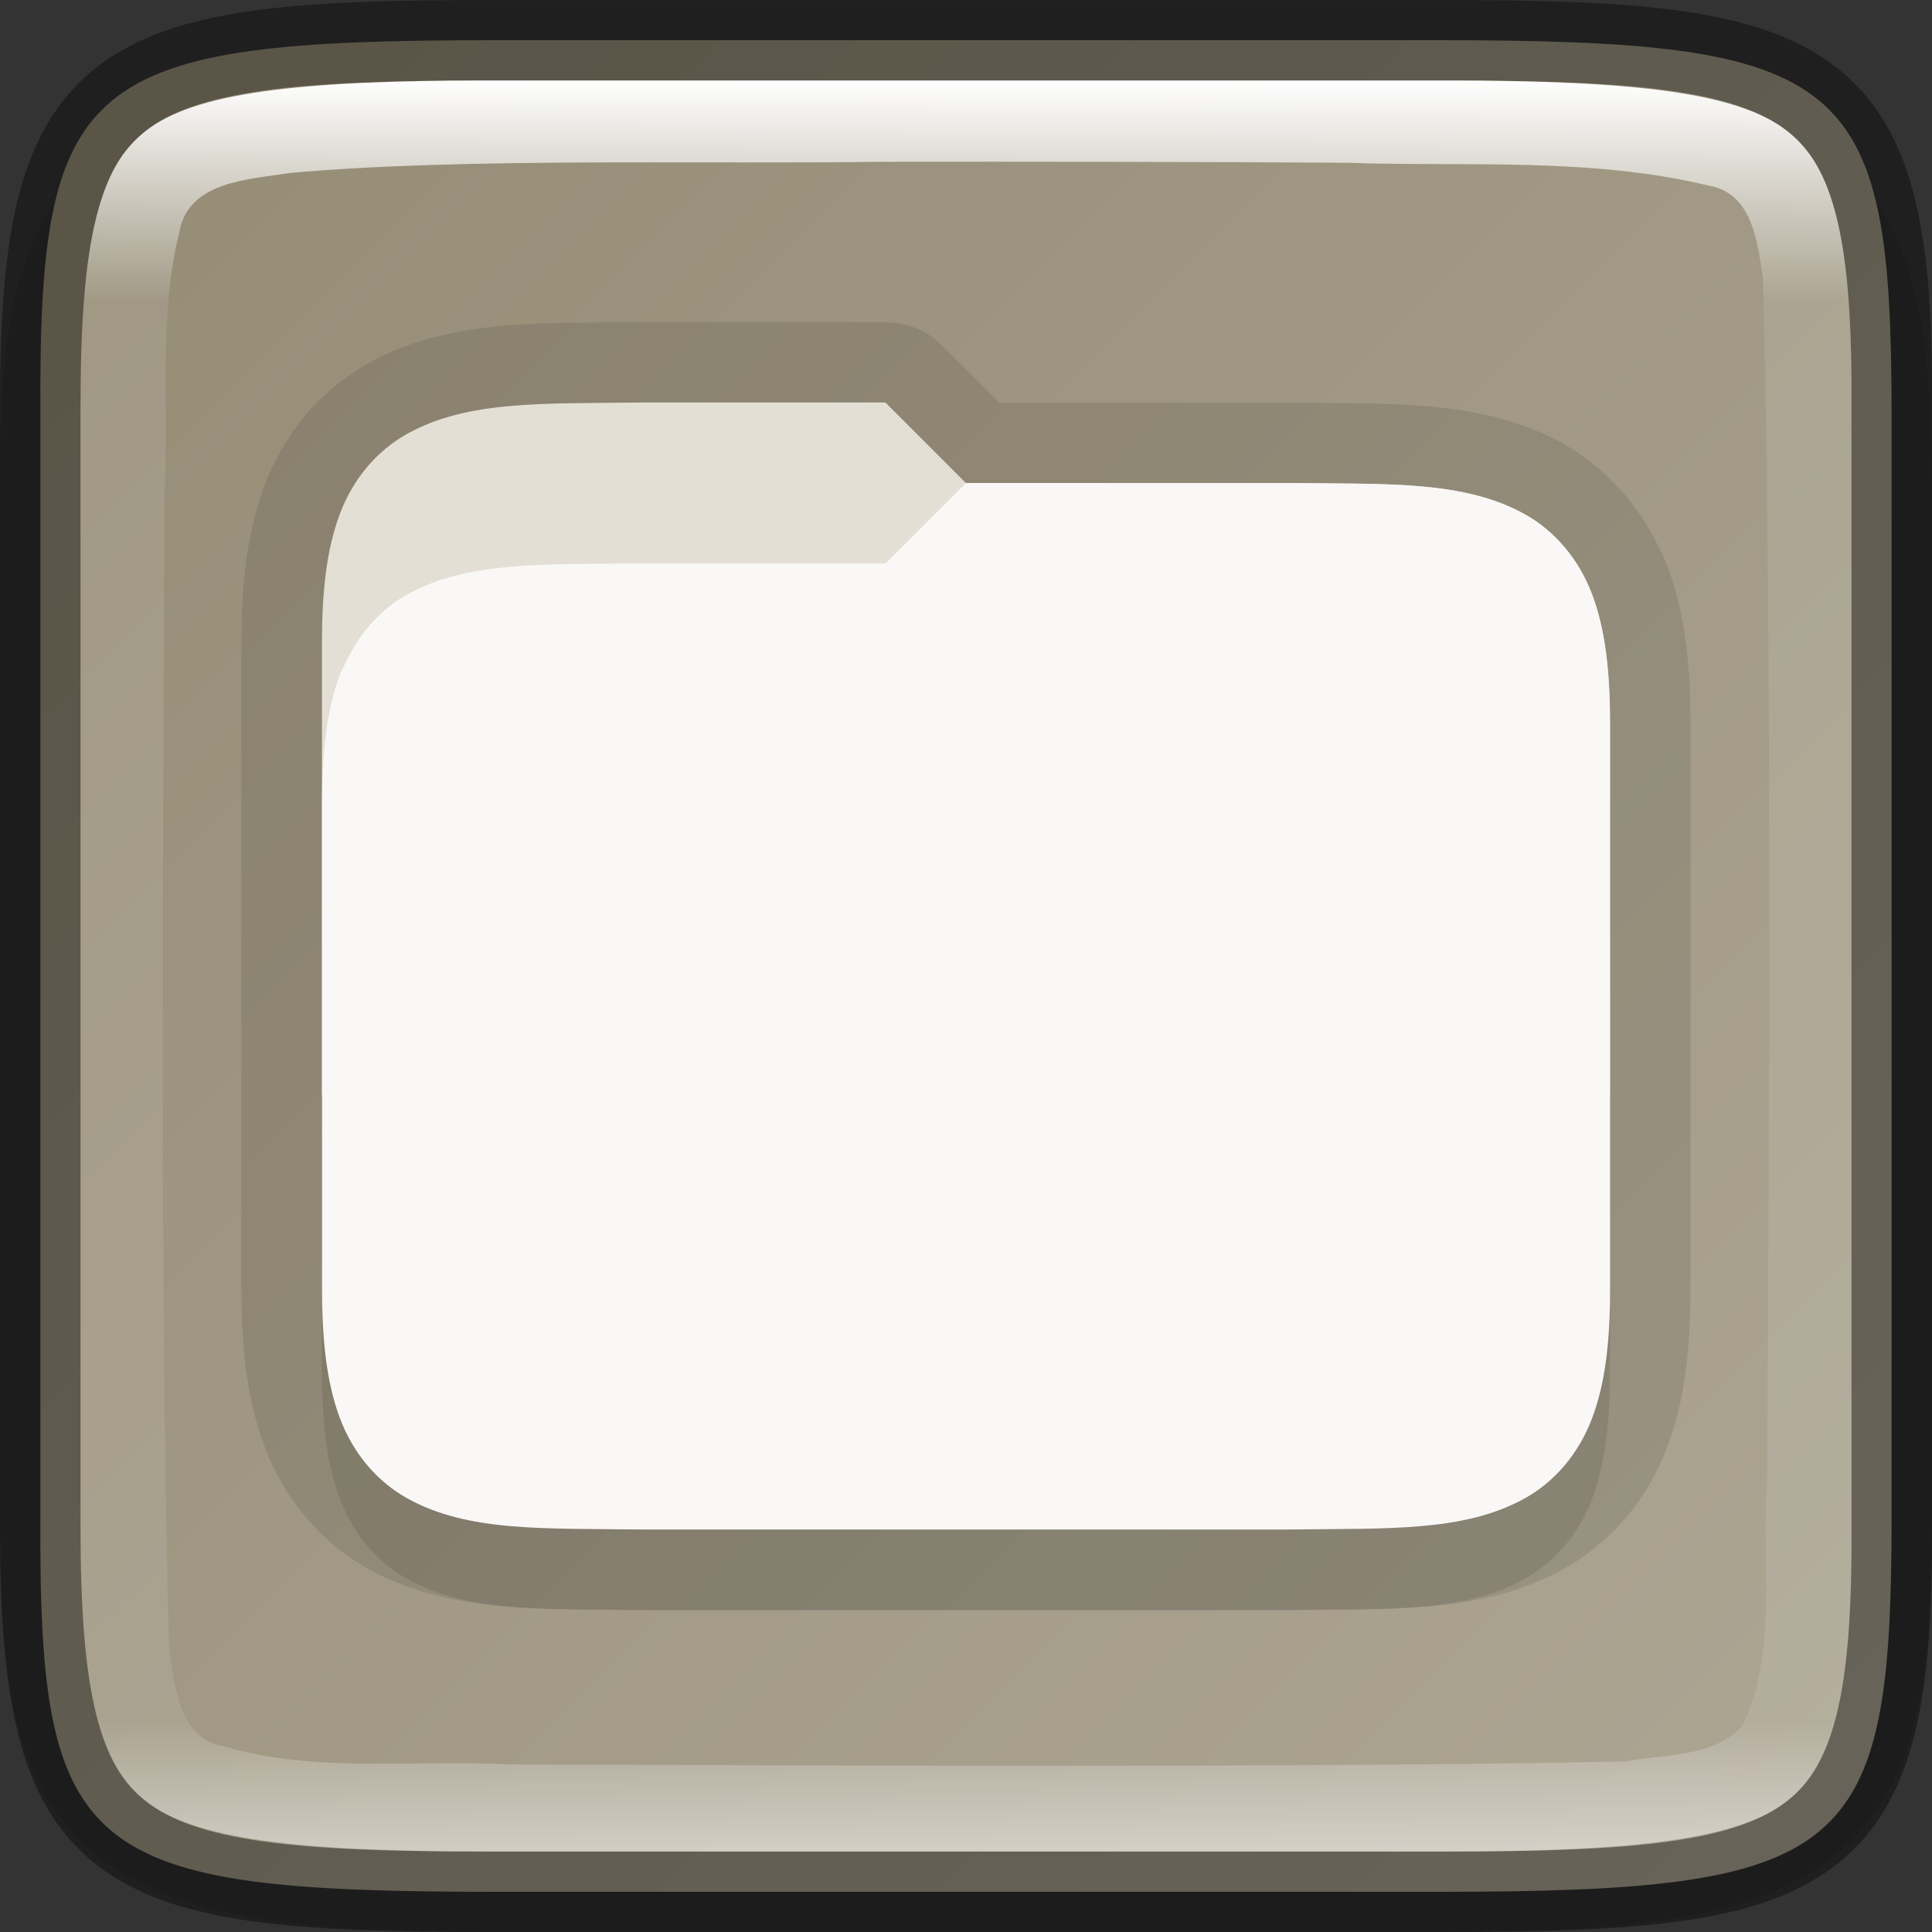 <svg width="24" height="24" version="1" xmlns="http://www.w3.org/2000/svg" xmlns:xlink="http://www.w3.org/1999/xlink">
 <rect width="100%" height="100%" fill="#333333" stroke="none"/>
 <defs>
  <linearGradient id="linearGradient1690" x1="320" x2="344" y1="212" y2="188" gradientTransform="rotate(90 266 -54)" gradientUnits="userSpaceOnUse">
   <stop stop-color="#948b74" offset="0"/>
   <stop stop-color="#aea795" offset="1"/>
  </linearGradient>
  <linearGradient id="linearGradient1690-9" x1="321" x2="343" y1="200" y2="200" gradientTransform="rotate(90 266 -54)" gradientUnits="userSpaceOnUse">
   <stop stop-color="#fff" offset="0"/>
   <stop stop-color="#fff" stop-opacity=".098" offset=".125"/>
   <stop stop-color="#fff" stop-opacity=".098" offset=".925"/>
   <stop stop-color="#fff" stop-opacity=".498" offset="1"/>
  </linearGradient>
 </defs>
 <path d="m6.453 1c-1.232 0-2.217 0.022-3.07 0.141-0.853 0.119-1.628 0.355-2.211 0.84-0.583 0.484-0.87 1.134-1.012 1.846-0.142 0.712-0.165 1.532-0.159 2.562v7.611 4.614c-6e-3 1.028 0.017 1.847 0.159 2.558 0.142 0.712 0.429 1.361 1.012 1.846 0.583 0.484 1.357 0.72 2.211 0.84 0.853 0.119 1.838 0.141 3.07 0.141h11.095c1.232 0 2.214-0.022 3.066-0.141 0.852-0.119 1.628-0.357 2.208-0.841 0.581-0.485 0.865-1.131 1.008-1.842 0.143-0.711 0.17-1.531 0.17-2.56v-4.614-7.614c0-1.029-0.027-1.849-0.17-2.56-0.143-0.711-0.427-1.358-1.008-1.842-0.581-0.485-1.357-0.722-2.208-0.841-0.852-0.119-1.834-0.141-3.066-0.141z" color="#000000" color-rendering="auto" dominant-baseline="auto" image-rendering="auto" opacity=".1" shape-rendering="auto" solid-color="#000000" style="font-feature-settings:normal;font-variant-alternates:normal;font-variant-caps:normal;font-variant-ligatures:normal;font-variant-numeric:normal;font-variant-position:normal;isolation:auto;mix-blend-mode:normal;shape-padding:0;text-decoration-color:#000000;text-decoration-line:none;text-decoration-style:solid;text-indent:0;text-orientation:mixed;text-transform:none;white-space:normal"/>
 <path d="m6.177 0.499c-5.147 0-5.7 0.433-5.675 4.653v5.848 7.848c-0.025 4.221 0.529 4.653 5.675 4.653h11.646c5.147 0 5.675-0.433 5.675-4.653v-7.848-5.848c0-4.221-0.529-4.653-5.675-4.653z" color="#000000" fill="url(#linearGradient1690)"/>
 <path d="m7.994 5c-1.258 0.015-2.179-0.029-2.932 0.387-0.376 0.208-0.675 0.557-0.84 0.996-0.165 0.439-0.223 0.96-0.223 1.617v1.998 3.602 1.801 0.6c0 0.658 0.058 1.179 0.223 1.617 0.165 0.439 0.463 0.79 0.84 0.998 0.753 0.415 1.673 0.37 2.932 0.385h6e-3 8 6e-3c1.258-0.015 2.179 0.031 2.932-0.385 0.376-0.208 0.675-0.559 0.84-0.998 0.164-0.439 0.222-0.96 0.222-1.617v-2.4-4.6c0-0.658-0.058-1.179-0.223-1.617-0.021-0.055-0.048-0.104-0.074-0.154-0.01-0.018-0.018-0.038-0.027-0.057-0.084-0.164-0.186-0.311-0.307-0.439-0.01-0.011-0.021-0.022-0.031-0.033-0.115-0.117-0.242-0.221-0.383-0.301-6e-3 -4e-3 -0.011-0.01-0.018-0.014-0.188-0.104-0.388-0.178-0.6-0.232-0.636-0.163-1.388-0.141-2.332-0.152h-2e-3 -4e-3 -4l-1-1h-3.004z" color="#000000" color-rendering="auto" image-rendering="auto" opacity=".1" shape-rendering="auto" solid-color="#000000" stroke="#000" stroke-linejoin="round" stroke-width="2" style="font-feature-settings:normal;font-variant-alternates:normal;font-variant-caps:normal;font-variant-ligatures:none;font-variant-numeric:normal;font-variant-position:normal;isolation:auto;mix-blend-mode:normal;shape-padding:0;text-decoration-color:#000000;text-decoration-line:none;text-decoration-style:solid;text-indent:0;text-transform:none;white-space:normal"/>
 <path d="m7.994 6c-1.258 0.015-2.179-0.029-2.932 0.387-0.376 0.208-0.675 0.557-0.84 0.996-0.165 0.439-0.223 0.96-0.223 1.617v1.998 3.602 1.801 0.6c0 0.658 0.058 1.179 0.223 1.617 0.165 0.439 0.463 0.79 0.84 0.998 0.753 0.415 1.673 0.37 2.932 0.385h6e-3 8 6e-3c1.258-0.015 2.179 0.031 2.932-0.385 0.376-0.208 0.675-0.559 0.84-0.998 0.164-0.439 0.222-0.96 0.222-1.617v-2.4-4.6c0-0.658-0.058-1.179-0.223-1.617-0.021-0.055-0.048-0.104-0.074-0.154-0.01-0.018-0.018-0.038-0.027-0.057-0.084-0.164-0.186-0.311-0.307-0.439-0.01-0.011-0.021-0.022-0.031-0.033-0.115-0.117-0.242-0.221-0.383-0.301-6e-3 -4e-3 -0.011-0.01-0.018-0.014-0.188-0.104-0.388-0.178-0.6-0.232-0.636-0.163-1.388-0.141-2.332-0.152h-2e-3 -4e-3 -4l-1-1h-3.004z" color="#000000" color-rendering="auto" image-rendering="auto" opacity=".1" shape-rendering="auto" solid-color="#000000" style="font-feature-settings:normal;font-variant-alternates:normal;font-variant-caps:normal;font-variant-ligatures:none;font-variant-numeric:normal;font-variant-position:normal;isolation:auto;mix-blend-mode:normal;shape-padding:0;text-decoration-color:#000000;text-decoration-line:none;text-decoration-style:solid;text-indent:0;text-transform:none;white-space:normal"/>
 <path d="m7.994 5c-1.258 0.015-2.179-0.029-2.932 0.387-0.376 0.208-0.675 0.557-0.84 0.996-0.165 0.439-0.223 0.96-0.223 1.617v5.6h16v-4.6c0-0.658-0.058-1.179-0.223-1.617-0.021-0.055-0.048-0.104-0.074-0.154-0.01-0.018-0.018-0.038-0.027-0.057-0.173-0.339-0.425-0.615-0.738-0.787-0.753-0.415-1.673-0.37-2.932-0.385h-6e-3l-4 3e-5 -1-1-3.004-3e-5z" color="#000000" color-rendering="auto" fill="#e3dfd5" image-rendering="auto" shape-rendering="auto" solid-color="#000000" style="font-feature-settings:normal;font-variant-alternates:normal;font-variant-caps:normal;font-variant-ligatures:none;font-variant-numeric:normal;font-variant-position:normal;isolation:auto;mix-blend-mode:normal;shape-padding:0;text-decoration-color:#000000;text-decoration-line:none;text-decoration-style:solid;text-indent:0;text-transform:none;white-space:normal"/>
 <path d="m16.006 6c1.258 0.015 2.179-0.029 2.932 0.387 0.376 0.208 0.675 0.557 0.84 0.996 0.165 0.439 0.223 0.96 0.223 1.617l1.4e-4 7c1e-5 0.658-0.058 1.179-0.223 1.617s-0.463 0.79-0.84 0.998c-0.753 0.415-1.673 0.37-2.932 0.385h-6e-3 -8-6e-3c-1.258-0.015-2.179 0.031-2.932-0.385-0.376-0.208-0.675-0.559-0.84-0.998-0.164-0.439-0.222-0.96-0.222-1.617v-0.6l-1.4e-4 -5.402c-2e-5 -0.658 0.058-1.179 0.223-1.617 0.021-0.055 0.048-0.104 0.074-0.154 0.01-0.018 0.018-0.038 0.027-0.057 0.173-0.339 0.425-0.615 0.738-0.787 0.753-0.415 1.673-0.37 2.932-0.385h6e-3l3 2e-3 1-1 4.004 4e-5z" color="#000000" color-rendering="auto" fill="#faf8f6" image-rendering="auto" shape-rendering="auto" solid-color="#000000" style="font-feature-settings:normal;font-variant-alternates:normal;font-variant-caps:normal;font-variant-ligatures:none;font-variant-numeric:normal;font-variant-position:normal;isolation:auto;mix-blend-mode:normal;shape-padding:0;text-decoration-color:#000000;text-decoration-line:none;text-decoration-style:solid;text-indent:0;text-transform:none;white-space:normal"/>
 <path d="m17.977 23.5c4.672 0 5.547-0.423 5.523-4.549v-7.95-5.951c0.025-4.126-0.851-4.549-5.523-4.549h-11.954c-4.671 0-5.523 0.423-5.523 4.549v5.951 7.95c0 4.126 0.852 4.549 5.523 4.549z" color="#000000" fill="none" opacity=".4" stroke="#000"/>
 <path d="m6.024 1c-2.32 0-3.609 0.155-4.207 0.621-0.299 0.233-0.49 0.547-0.625 1.096-0.135 0.549-0.191 1.318-0.191 2.332v5.951 7.951c0 1.014 0.056 1.783 0.191 2.332 0.135 0.549 0.326 0.863 0.625 1.096 0.598 0.466 1.887 0.621 4.207 0.621h11.952c2.321 0 3.616-0.155 4.217-0.621 0.3-0.233 0.491-0.548 0.625-1.096 0.134-0.548 0.188-1.316 0.182-2.33v-7.953-5.953c6e-3 -1.014-0.048-1.782-0.182-2.33-0.134-0.548-0.325-0.862-0.625-1.096-0.6-0.467-1.896-0.621-4.217-0.621zm4.959 1.01c1.58-2e-3 4.16-3.9e-4 5.74 0.012 1.5 0.051 3.022-0.071 4.5 0.283 0.551 0.092 0.613 0.718 0.678 1.166 0.112 4.308 0.075 10.626 0.051 14.941-0.072 0.991 0.137 2.076-0.301 3.014-0.344 0.41-0.969 0.36-1.451 0.455-3.954 0.082-9.929 0.05-13.894 0.037-1.169-0.062-2.373 0.113-3.518-0.223-0.579-0.098-0.614-0.759-0.688-1.221-0.115-4.118-0.075-10.245-0.055-14.369 0.057-1.063-0.08-2.167 0.182-3.215 0.105-0.639 0.861-0.66 1.367-0.74 2.131-0.197 5.241-0.107 7.388-0.141z" color="#000000" fill="url(#linearGradient1690-9)"/>
</svg>
